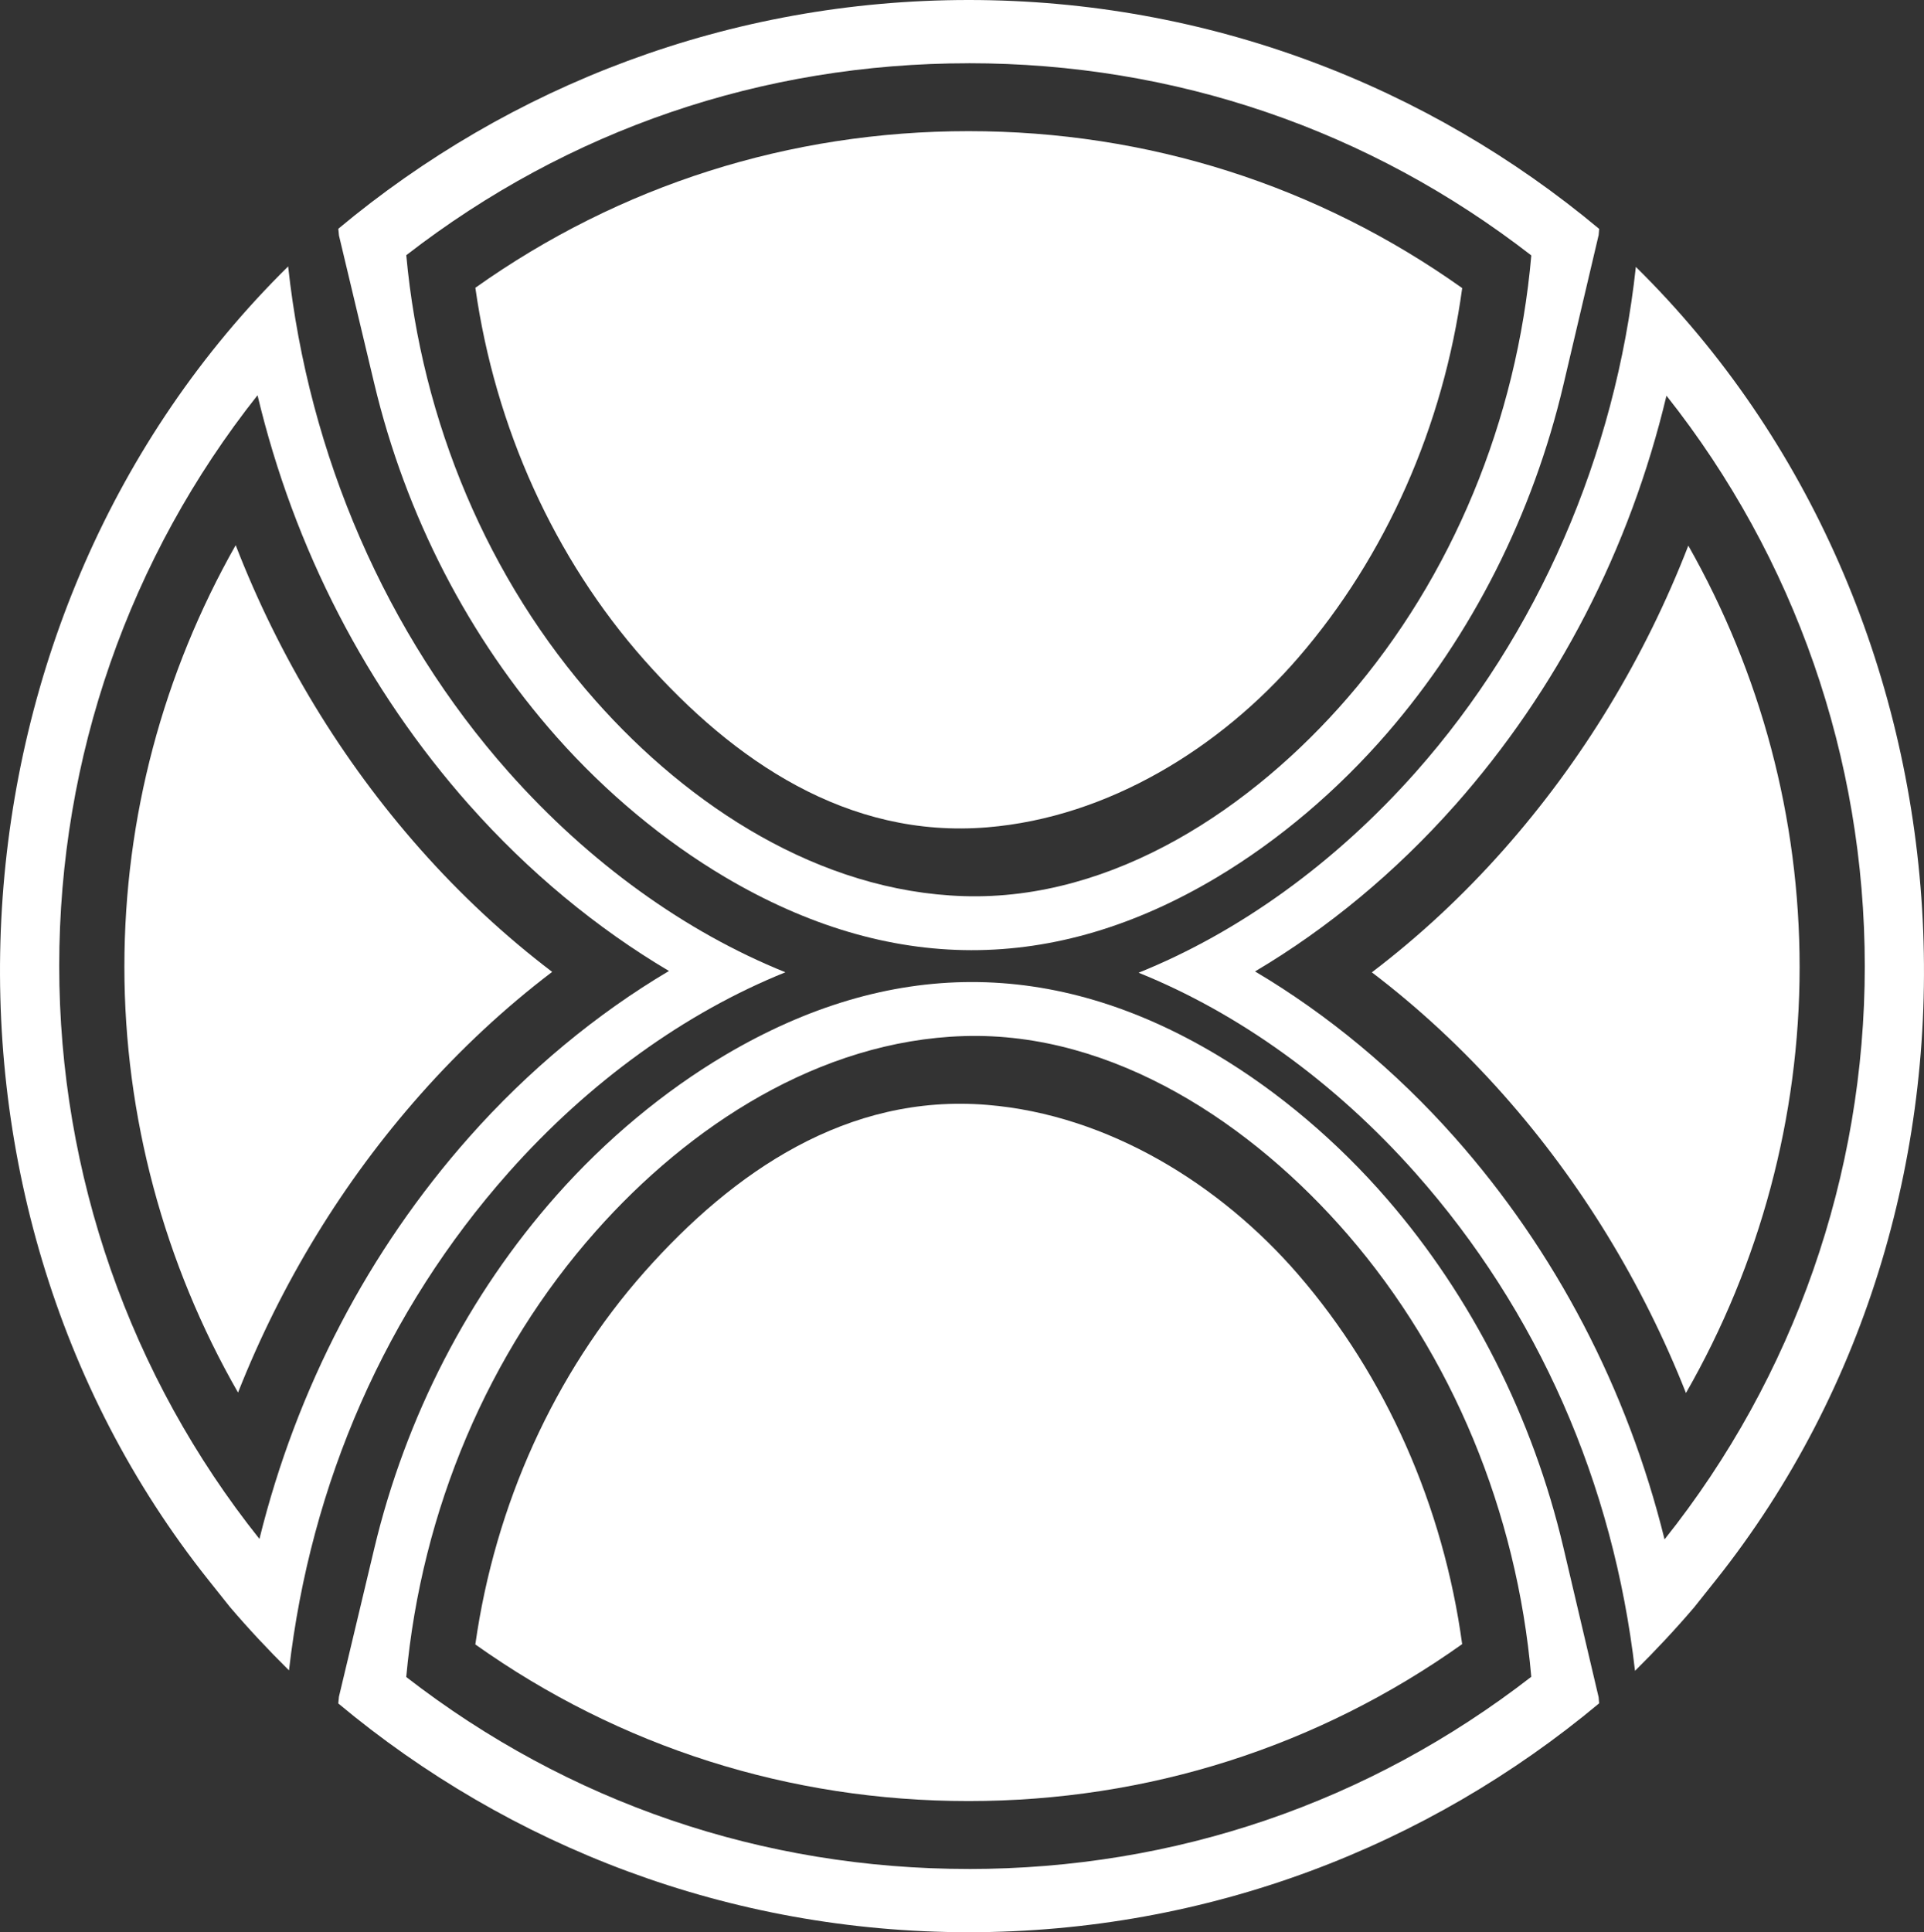 <?xml version="1.0" encoding="UTF-8"?><svg id="Layer_2" xmlns="http://www.w3.org/2000/svg" viewBox="0 0 593.2 595.64"><rect x="0" y="0" width="593.2" height="595.64" fill="#333333" stroke="none"/><defs><style>.cls-1{fill:#fff;stroke-width:0px;}</style></defs><g id="Layer_1-2"><path class="cls-1" d="m104.31,70.52C157.02,26.53,224.79,0,298.65,0s141.69,26.53,194.4,70.56l-.16,1.89-10.85,46.11c-9.42,40.03-28.2,77.19-54.34,107.42-15.34,17.73-33.49,33.11-52.53,44.48-50.31,30.05-101.04,29.84-151.63-.08-18.74-11.09-36.69-26.02-51.91-43.19-27.09-30.57-46.55-68.25-56.25-108.99l-10.87-45.61-.2-2.07Zm194.34-51.02c-63.56,0-123.38,20.43-173.39,59.17,4.71,51.48,25.34,100.11,58.45,137.42,28.76,32.45,68.97,58.78,113.46,60.16,46.35,1.44,89.11-27.36,118.38-61.21,32.16-37.19,52.13-85.42,56.58-136.3-50.03-38.78-109.89-59.25-173.47-59.25Z"/><path class="cls-1" d="m146.56,88.71c44.54-31.62,96.87-48.28,152.06-48.28s107.62,16.69,152.2,48.38c-5.82,42.59-23.53,82.66-50.52,113.9-23.95,27.72-58.53,49.26-95.93,52.33-43.06,3.54-78.18-20.51-105.64-51.47-27.79-31.36-46.09-71.79-52.17-114.86Z"/><path class="cls-1" d="m88.84,82.13c6.3,58.17,30.25,113.33,67.89,155.78,24.96,28.14,54.62,49.39,85.42,61.81-30.79,12.42-60.46,33.67-85.42,61.81-37.66,42.49-60.96,95.46-67.63,153.39-6.34-6.26-12.42-12.76-18.21-19.54,0,0-6.62-8.31-6.62-8.31C-30.29,368.36-19.17,188.49,88.84,82.13Zm55.87,166.07c-31.68-35.74-54.04-79.08-65.31-126.36-39.57,49.95-61.14,111.68-61.14,175.91s21.78,126.56,61.73,176.65c11.45-46.33,33.61-88.84,64.73-123.94,18.13-20.45,39.15-37.88,61.53-51.14-22.38-13.24-43.39-30.67-61.53-51.12Z"/><path class="cls-1" d="m72.66,168.05c13.38,34.52,32.71,66.4,56.96,93.77,12.48,14.09,26.08,26.73,40.62,37.78-14.53,11.05-28.14,23.69-40.62,37.78-23.81,26.85-42.87,58.09-56.23,91.9-22.78-39.69-35.04-85.12-35.04-131.25s12-90.59,34.32-129.98Z"/><path class="cls-1" d="m104.3,525.12c52.71,44,120.48,70.52,194.34,70.52s141.69-26.53,194.4-70.56l-.16-1.89-10.85-46.11c-9.42-40.03-28.2-77.19-54.34-107.42-15.34-17.73-33.49-33.11-52.53-44.48-50.31-30.05-101.04-29.84-151.63.08-18.74,11.09-36.69,26.02-51.91,43.19-27.09,30.57-46.55,68.25-56.25,108.99l-10.87,45.61-.2,2.07Zm194.34,51.02c-63.56,0-123.38-20.43-173.39-59.17,4.71-51.48,25.34-100.11,58.45-137.42,28.76-32.45,68.97-58.78,113.46-60.16,46.35-1.44,89.11,27.36,118.38,61.21,32.16,37.19,52.13,85.42,56.58,136.3-50.03,38.78-109.89,59.25-173.47,59.25Z"/><path class="cls-1" d="m146.55,506.93c44.54,31.62,96.87,48.28,152.06,48.28s107.62-16.69,152.2-48.38c-5.82-42.59-23.53-82.66-50.52-113.9-23.95-27.72-58.53-49.26-95.93-52.33-43.06-3.54-78.18,20.51-105.64,51.47-27.79,31.36-46.09,71.79-52.17,114.86Z"/><path class="cls-1" d="m504.36,82.27c-6.3,58.17-30.25,113.33-67.89,155.78-24.96,28.14-54.62,49.39-85.42,61.81,30.79,12.42,60.46,33.67,85.42,61.81,37.66,42.49,60.96,95.46,67.63,153.39,6.34-6.26,12.42-12.76,18.21-19.54,0,0,6.62-8.31,6.62-8.31,94.56-118.71,83.44-298.57-24.57-404.93Zm-55.87,166.07c31.68-35.74,54.04-79.08,65.31-126.36,39.57,49.95,61.14,111.68,61.14,175.91s-21.78,126.56-61.73,176.65c-11.45-46.33-33.61-88.84-64.73-123.94-18.13-20.45-39.15-37.88-61.53-51.14,22.38-13.24,43.39-30.67,61.53-51.12Z"/><path class="cls-1" d="m520.54,168.19c-13.38,34.52-32.71,66.4-56.96,93.77-12.48,14.09-26.08,26.73-40.62,37.78,14.53,11.05,28.14,23.69,40.62,37.78,23.81,26.85,42.87,58.09,56.23,91.9,22.78-39.69,35.04-85.12,35.04-131.25s-12-90.59-34.32-129.98Z"/></g></svg>
